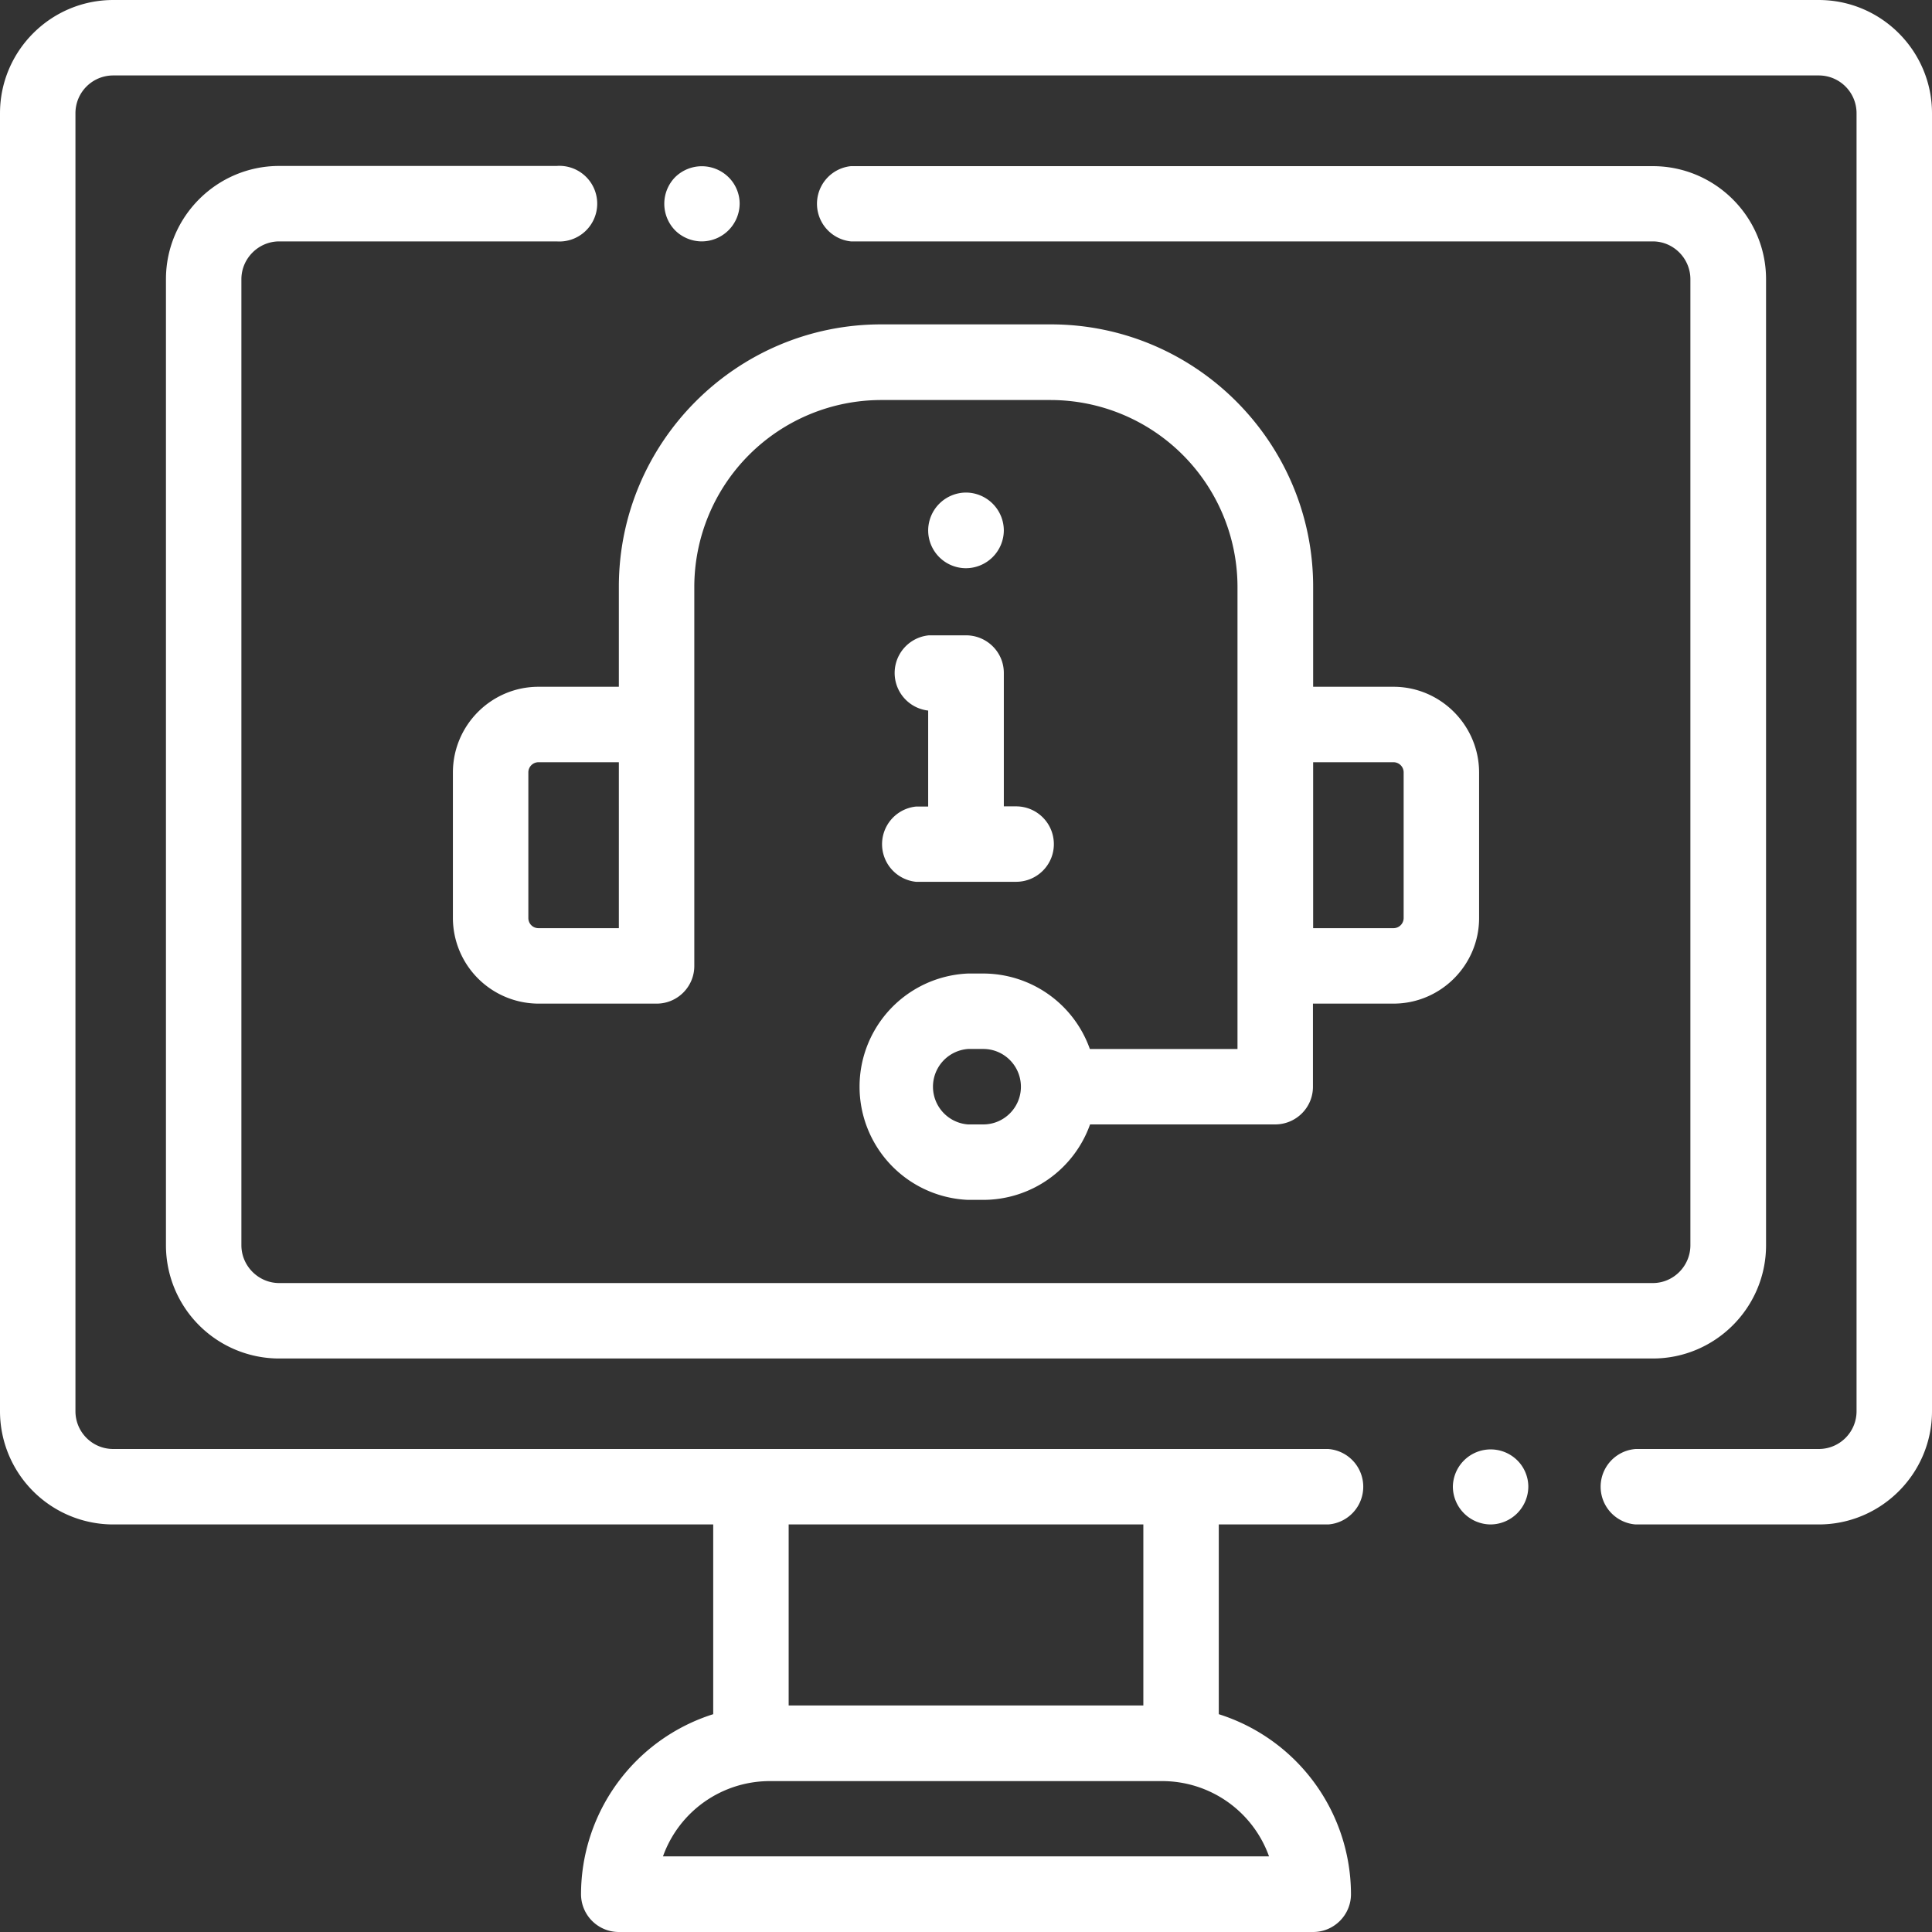 <svg xmlns="http://www.w3.org/2000/svg" xmlns:xlink="http://www.w3.org/1999/xlink" width="95" height="95" viewBox="0 0 95 95"><rect x="0" y="0" width="95" height="95" fill="#333333" stroke="none"/><defs><path id="6jrpa" d="M1111.36 736.08a1.87 1.87 0 0 1-1.86 1.86 1.86 1.86 0 0 1-1.86-1.86 1.87 1.87 0 0 1 1.86-1.86 1.87 1.87 0 0 1 1.86 1.86zm45.64-20.51v63.82c0 3.07-2.5 5.57-5.57 5.57h-9a1.86 1.86 0 0 1 0-3.71h9c1.03 0 1.86-.83 1.86-1.86v-63.82c0-1.03-.83-1.86-1.86-1.86h-83.86c-1.03 0-1.86.83-1.86 1.86v63.82c0 1.03.83 1.86 1.86 1.86h59.74a1.86 1.86 0 0 1 0 3.71h-5.38v9.33a9.3 9.3 0 0 1 6.5 8.85c0 1.03-.84 1.86-1.86 1.86h-34.14a1.86 1.86 0 0 1-1.86-1.86 9.3 9.3 0 0 1 6.5-8.85v-9.33h-29.5a5.57 5.57 0 0 1-5.57-5.57v-63.82c0-3.07 2.5-5.57 5.57-5.57h83.86c3.07 0 5.57 2.5 5.57 5.57zm-56.22 69.39v8.9h17.44v-8.9zm-.93 12.62a5.58 5.58 0 0 0-5.25 3.7h29.8a5.58 5.58 0 0 0-5.25-3.7zm37.3-14.48a1.87 1.87 0 0 1-1.86 1.86 1.87 1.87 0 0 1-1.85-1.86 1.86 1.86 0 0 1 3.16-1.3c.35.34.55.82.55 1.3zm-2.42-35.11v7.15c0 2.32-1.89 4.21-4.21 4.21h-3.96v4.09c0 1.02-.83 1.85-1.86 1.85h-9.1a5.58 5.58 0 0 1-5.25 3.71h-.75a5.57 5.57 0 0 1 0-11.13h.75a5.57 5.57 0 0 1 5.24 3.71h7.26v-22.73a9.2 9.2 0 0 0-9.18-9.18h-8.34a9.2 9.2 0 0 0-9.19 9.18v18.65c0 1.02-.83 1.85-1.85 1.85h-5.8a4.22 4.22 0 0 1-4.22-4.21v-7.15c0-2.33 1.89-4.22 4.21-4.22h3.95v-4.92c0-7.1 5.78-12.9 12.9-12.9h8.34c7.12 0 12.9 5.8 12.9 12.9v4.92h3.95c2.32 0 4.21 1.9 4.21 4.22zm-42.3-.51h-3.95a.5.5 0 0 0-.5.5v7.16c0 .28.22.5.5.5h3.95zm19.77 15.96c0-1.03-.83-1.86-1.85-1.86h-.75a1.86 1.86 0 0 0 0 3.71h.75c1.02 0 1.85-.83 1.85-1.85zm18.82-15.45a.5.5 0 0 0-.5-.51h-3.95v8.16h3.95a.5.5 0 0 0 .5-.5zm17.82-24.26v47.5c0 3.07-2.5 5.57-5.57 5.57h-67.54a5.57 5.57 0 0 1-5.57-5.57v-47.5c0-3.07 2.5-5.57 5.57-5.57h13.64a1.86 1.86 0 1 1 0 3.71h-13.64c-1.02 0-1.86.84-1.86 1.86v47.5c0 1.02.84 1.86 1.86 1.86h67.54c1.02 0 1.85-.84 1.85-1.86v-47.5c0-1.02-.83-1.86-1.85-1.86h-39.43a1.86 1.86 0 0 1 0-3.7h39.43c3.07 0 5.57 2.5 5.57 5.56zm-50.47-3.71a1.87 1.87 0 0 1-1.86 1.85c-.49 0-.97-.2-1.31-.54a1.87 1.87 0 0 1 0-2.62 1.87 1.87 0 0 1 2.62 0c.35.34.55.82.55 1.3zm15.45 31.49c0 1.02-.83 1.85-1.86 1.85h-4.92a1.86 1.86 0 0 1 0-3.7h.6v-4.72a1.86 1.86 0 0 1 .04-3.7h1.82c1.02 0 1.86.82 1.86 1.85v6.56h.6c1.03 0 1.86.83 1.86 1.86z"/></defs><g><g transform="translate(-1062 -710)"><use fill="#fff" xlink:href="#6jrpa"/></g></g></svg>